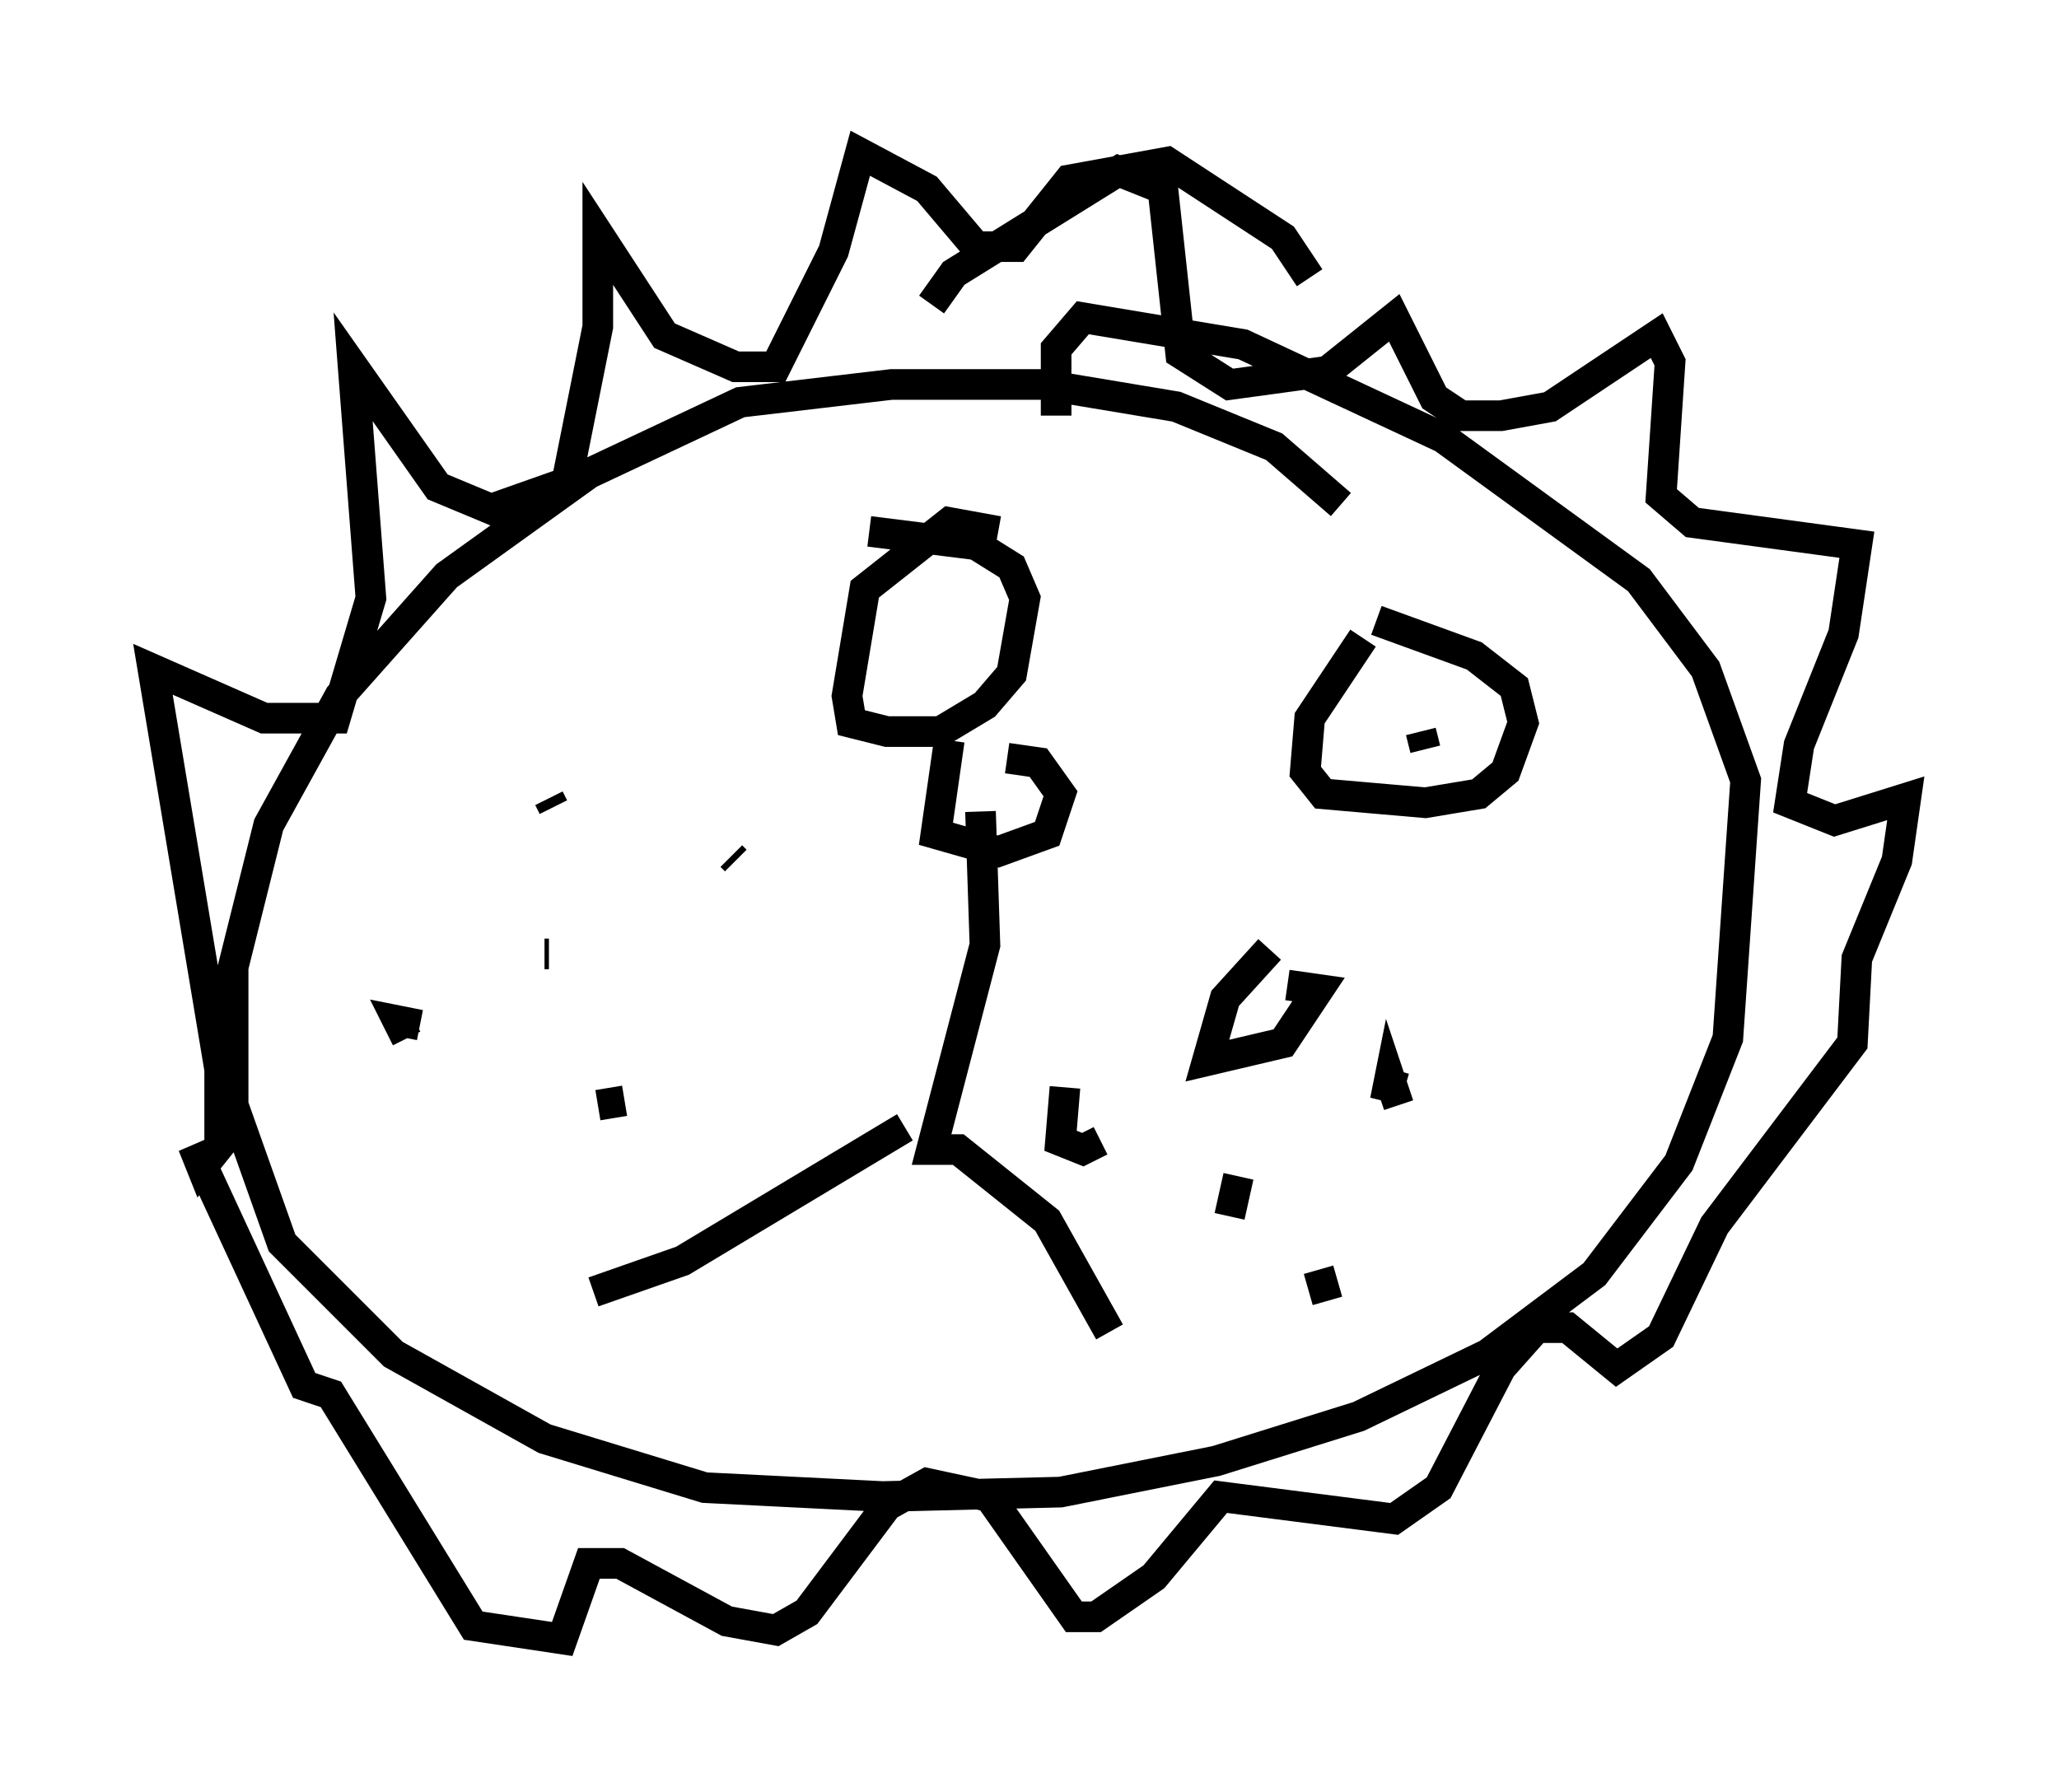<?xml version="1.0" encoding="utf-8" ?>
<svg baseProfile="full" height="58.514" version="1.1" width="67.229" xmlns="http://www.w3.org/2000/svg" xmlns:ev="http://www.w3.org/2001/xml-events" xmlns:xlink="http://www.w3.org/1999/xlink"><defs /><rect fill="white" height="58.514" width="67.229" x="0" y="0" /><path d="M44.508, 18.073 m-0.726, -1.598 l-2.179, -1.888 -3.196, -1.307 l-4.358, -0.726 -4.939, 0.0 l-4.939, 0.581 -4.939, 2.324 l-4.648, 3.341 -3.486, 3.922 l-2.324, 4.212 -1.162, 4.648 l0.0, 4.503 1.598, 4.503 l3.631, 3.631 4.939, 2.76 l5.229, 1.598 5.81, 0.291 l5.81, -0.145 5.084, -1.017 l4.648, -1.453 4.212, -2.034 l3.486, -2.615 2.76, -3.631 l1.598, -4.067 0.581, -8.425 l-1.307, -3.631 -2.179, -2.905 l-6.391, -4.648 -6.536, -3.05 l-5.229, -0.872 -0.872, 1.017 l0.0, 2.179 m-2.469, 12.927 l0.145, 4.358 -1.743, 6.682 l0.872, 0.0 2.905, 2.324 l2.034, 3.631 m-6.682, -6.682 l-7.263, 4.358 -2.905, 1.017 m22.078, -11.184 l-1.453, 1.598 -0.581, 2.034 l2.469, -0.581 1.162, -1.743 l-1.017, -0.145 m3.486, 2.76 l-0.291, 1.017 0.145, -0.726 l0.291, 0.872 m-5.229, 2.324 l-0.291, 1.307 m-5.374, -4.212 l-0.145, 1.743 0.726, 0.291 l0.581, -0.291 m7.117, 4.212 l0.291, 1.017 m-25.419, -16.413 l0.145, 0.291 m5.81, 1.598 l0.145, 0.145 m-6.536, 5.374 l0.0, 0.0 m0.436, -2.324 l-0.145, 0.0 m-4.067, 2.324 l-0.726, -0.145 0.291, 0.581 m7.117, 2.034 l-0.872, 0.145 m13.073, -18.737 l-1.598, -0.291 -2.76, 2.179 l-0.581, 3.486 0.145, 0.872 l1.162, 0.291 1.743, 0.0 l1.453, -0.872 0.872, -1.017 l0.436, -2.469 -0.436, -1.017 l-1.162, -0.726 -3.486, -0.436 m16.123, 3.486 l-1.743, 2.615 -0.145, 1.743 l0.581, 0.726 3.341, 0.291 l1.743, -0.291 0.872, -0.726 l0.581, -1.598 -0.291, -1.162 l-1.307, -1.017 -3.196, -1.162 m-14.525, -10.313 l0.726, -1.017 5.374, -3.341 l1.453, 0.581 0.581, 5.374 l1.598, 1.017 3.196, -0.436 l2.179, -1.743 1.307, 2.615 l0.872, 0.581 1.307, 0.0 l1.598, -0.291 3.486, -2.324 l0.436, 0.872 -0.291, 4.358 l1.017, 0.872 5.374, 0.726 l-0.436, 2.905 -1.453, 3.631 l-0.291, 1.888 1.453, 0.581 l2.324, -0.726 -0.291, 2.034 l-1.307, 3.196 -0.145, 2.76 l-4.503, 5.955 -1.743, 3.631 l-1.453, 1.017 -1.598, -1.307 l-1.017, 0.0 -1.162, 1.307 l-2.034, 3.922 -1.453, 1.017 l-5.665, -0.726 -2.179, 2.615 l-1.888, 1.307 -0.726, 0.0 l-2.76, -3.922 -2.034, -0.436 l-1.307, 0.726 -2.615, 3.486 l-1.017, 0.581 -1.598, -0.291 l-3.486, -1.888 -1.017, 0.0 l-0.872, 2.469 -2.905, -0.436 l-4.648, -7.553 -0.872, -0.291 l-3.631, -7.844 0.291, 0.726 l0.581, -0.726 0.0, -2.469 l-2.179, -13.073 3.631, 1.598 l2.324, 0.0 1.162, -3.922 l-0.581, -7.553 2.76, 3.922 l1.743, 0.726 2.469, -0.872 l1.017, -5.084 0.0, -3.05 l2.179, 3.341 2.324, 1.017 l1.307, 0.0 1.888, -3.777 l0.872, -3.196 2.179, 1.162 l1.598, 1.888 1.307, 0.0 l1.743, -2.179 3.196, -0.581 l3.777, 2.469 0.872, 1.307 m-11.765, 15.106 l-0.436, 3.05 2.034, 0.581 l1.598, -0.581 0.436, -1.307 l-0.726, -1.017 -1.017, -0.145 m13.508, -0.872 l0.145, 0.581 m-16.704, -4.067 " fill="none" stroke="black" stroke-width="1" /></svg>